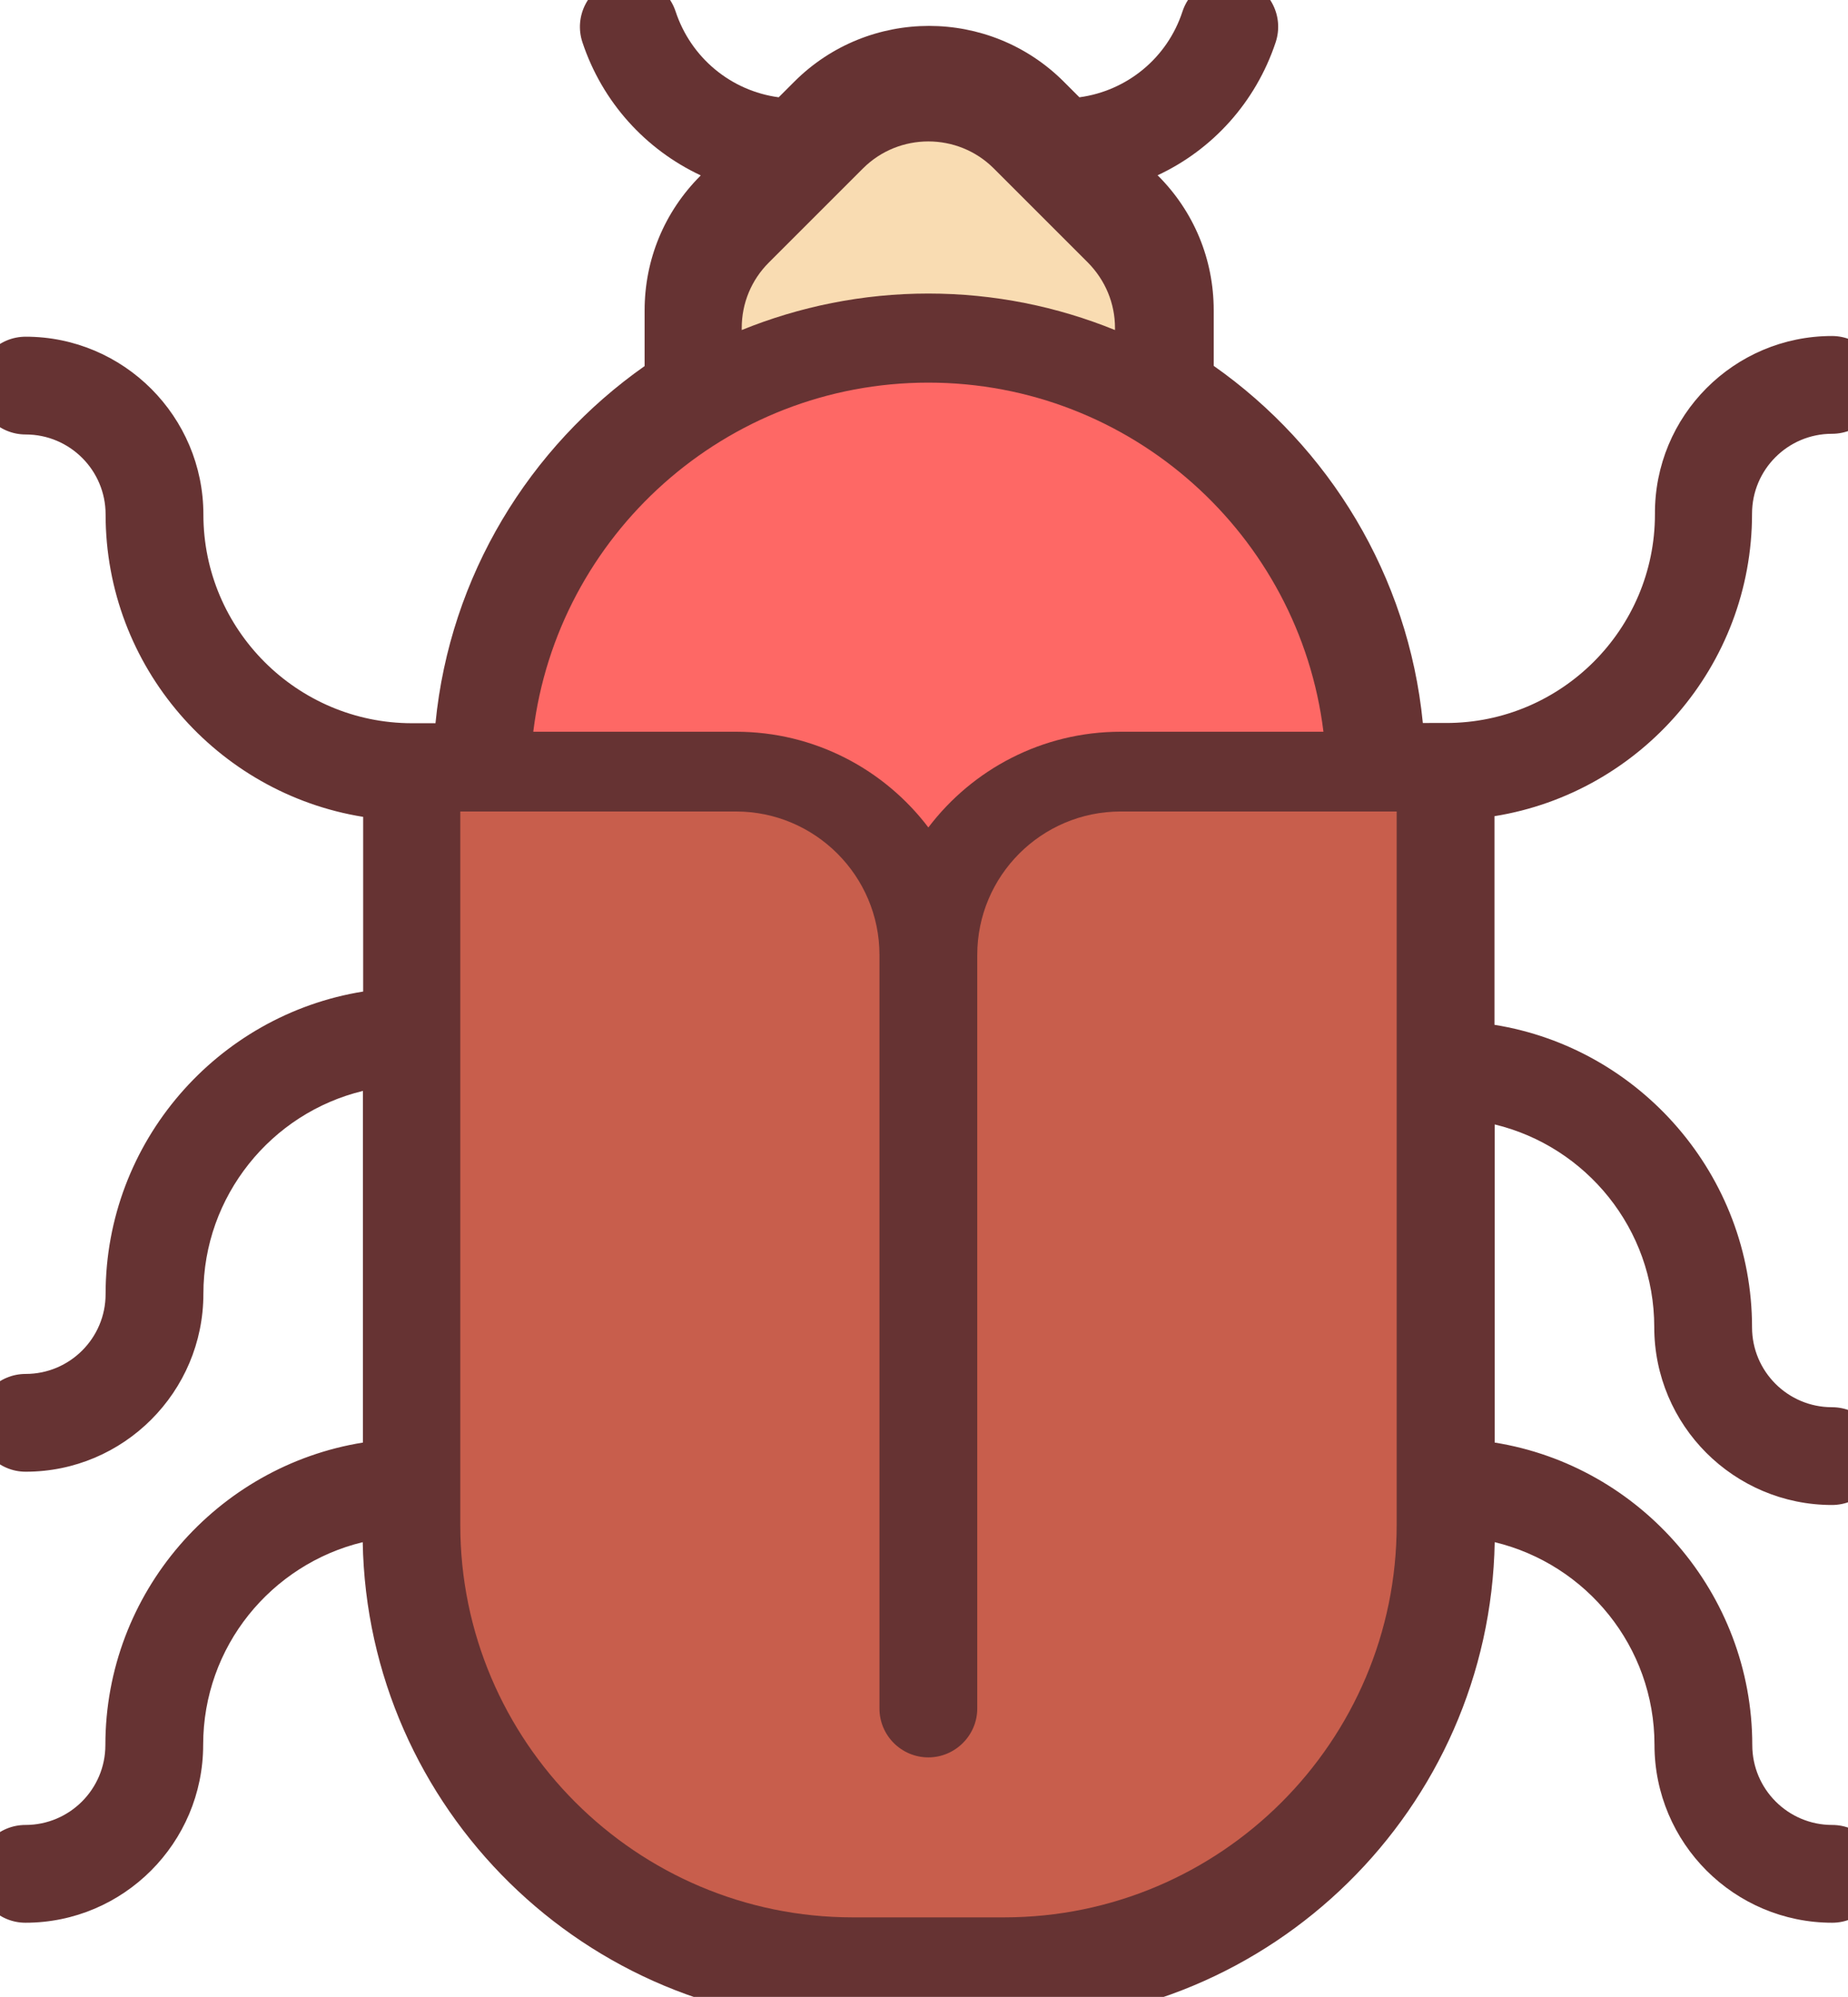 <?xml version="1.0" encoding="UTF-8" standalone="no" ?>
<!DOCTYPE svg PUBLIC "-//W3C//DTD SVG 1.1//EN" "http://www.w3.org/Graphics/SVG/1.1/DTD/svg11.dtd">
<svg xmlns="http://www.w3.org/2000/svg" xmlns:xlink="http://www.w3.org/1999/xlink" version="1.1" width="161" height="174" viewBox="0 0 161 174" xml:space="preserve">
<desc>Created with Fabric.js 3.6.3</desc>
<defs>
</defs>
<g transform="matrix(1 0 0 1 81 87)"  >
<g style=""   >
		<g transform="matrix(0.2 0 0 0.2 -0.08 0.19)"  >
<path style="stroke: none; stroke-width: 1; stroke-dasharray: none; stroke-linecap: butt; stroke-dashoffset: 0; stroke-linejoin: miter; stroke-miterlimit: 4; fill: rgb(102,51,51); fill-rule: nonzero; opacity: 1;"  transform=" translate(-511.6, -512.96)" d="M 905 223.4 c 11.8 0 21.3 9.6 21.3 21.3 c 0 11.8 -9.5 21.3 -21.3 21.3 c -19.2 0 -34.8 15.6 -34.8 34.8 c 0 66.4 -48.7 121.6 -112.2 131.8 v 90.9 c 31.8 5.1 59.8 21.5 79.9 44.9 c 20.1 23.4 32.3 53.8 32.3 86.9 c 0 19.2 15.6 34.8 34.8 34.8 c 11.8 0 21.3 9.5 21.3 21.3 s -9.5 21.3 -21.3 21.3 c -21.3 0 -40.7 -8.7 -54.7 -22.7 s -22.7 -33.4 -22.7 -54.8 c 0 -42.8 -29.7 -78.7 -69.5 -88.3 v 138.6 c 31.8 5.1 59.8 21.5 79.9 44.9 c 20.1 23.4 32.3 53.8 32.3 86.9 c 0 19.2 15.6 34.8 34.8 34.8 c 11.8 0 21.3 9.6 21.3 21.3 s -9.5 21.3 -21.3 21.3 c -21.3 0 -40.7 -8.7 -54.7 -22.7 s -22.7 -33.4 -22.7 -54.8 c 0 -42.8 -29.7 -78.7 -69.6 -88.3 c -2.1 116 -97.1 209.7 -213.6 209.7 h -65.9 c -116.5 0 -211.5 -93.7 -213.6 -209.7 c -19.9 4.8 -37.3 16.2 -49.7 31.7 c -12.4 15.5 -19.8 35.2 -19.8 56.6 c 0 42.7 -34.7 77.5 -77.4 77.5 c -11.8 0 -21.3 -9.6 -21.3 -21.3 c 0 -11.8 9.5 -21.3 21.3 -21.3 c 9.6 0 18.3 -3.9 24.6 -10.2 c 6.3 -6.3 10.2 -15 10.2 -24.6 c 0 -66.4 48.7 -121.6 112.2 -131.8 V 552.3 c -19.9 4.8 -37.3 16.2 -49.7 31.8 c -12.4 15.6 -19.8 35.2 -19.8 56.6 c 0 42.7 -34.7 77.5 -77.4 77.5 c -11.8 0 -21.3 -9.6 -21.3 -21.3 c 0 -11.8 9.5 -21.3 21.3 -21.3 c 9.6 0 18.3 -3.9 24.6 -10.2 c 6.3 -6.3 10.2 -15 10.2 -24.6 c 0 -66.4 48.7 -121.6 112.2 -131.8 v -76.1 C 201.7 422.7 153 367.5 153 301.1 c 0 -19.2 -15.6 -34.8 -34.8 -34.8 c -11.8 0 -21.3 -9.5 -21.3 -21.3 s 9.5 -21.3 21.3 -21.3 c 42.7 0 77.4 34.8 77.4 77.5 c 0 50.1 40.8 90.9 90.9 90.9 h 10.2 c 6.3 -64.3 40.9 -120.3 91.1 -155.6 v -24.2 c 0 -22.2 8.6 -43 24.3 -58.7 l 0.1 -0.2 c -23.9 -11.2 -42.8 -31.8 -51.5 -58 c -3.7 -11.2 2.4 -23.3 13.6 -27 c 11.2 -3.7 23.3 2.4 27 13.6 c 6.7 20.3 24.2 34.6 44.9 37.4 l 6.8 -6.8 c 32.4 -32.4 85 -32.4 117.4 0 l 6.8 6.8 c 20.7 -2.8 38.3 -17.1 44.9 -37.4 c 3.7 -11.2 15.8 -17.3 27 -13.6 c 11.2 3.7 17.3 15.7 13.6 27 c -8.7 26.2 -27.6 46.9 -51.5 58 l 0.2 0.1 c 15.7 15.7 24.3 36.5 24.3 58.7 v 24.2 c 50.2 35.3 84.8 91.4 91.1 155.6 H 737 c 50.1 0 90.9 -40.8 90.9 -90.9 c -0.3 -43 34.5 -77.7 77.1 -77.7 z" stroke-linecap="round" />
</g>
		<g transform="matrix(0.2 0 0 0.2 -0.11 31.89)"  >
<path style="stroke: none; stroke-width: 1; stroke-dasharray: none; stroke-linecap: butt; stroke-dashoffset: 0; stroke-linejoin: miter; stroke-miterlimit: 4; fill: rgb(200,94,76); fill-rule: nonzero; opacity: 1;"  transform=" translate(-511.45, -675.3)" d="M 715.4 434.4 v 310.8 c 0 94.3 -76.7 171 -171 171 h -65.9 c -94.3 0 -171 -76.7 -171 -171 V 434.4 h 120.1 c 34.4 0 62.5 28 62.5 62.5 v 328.3 c 0 11.8 9.6 21.3 21.3 21.3 s 21.3 -9.6 21.3 -21.3 V 496.9 c 0 -34.5 28 -62.5 62.5 -62.5 h 120.2 z" stroke-linecap="round" />
</g>
		<g transform="matrix(0.2 0 0 0.2 -0.12 -34.28)"  >
<path style="stroke: none; stroke-width: 1; stroke-dasharray: none; stroke-linecap: butt; stroke-dashoffset: 0; stroke-linejoin: miter; stroke-miterlimit: 4; fill: rgb(254,104,101); fill-rule: nonzero; opacity: 1;"  transform=" translate(-511.4, -336.5)" d="M 683.5 391.7 h -88.3 c -34.2 0 -64.6 16.4 -83.8 41.7 c -19.2 -25.3 -49.6 -41.7 -83.8 -41.7 h -88.3 c 10.5 -85.6 83.7 -152.1 172.1 -152.1 S 673 306.1 683.5 391.7 z" stroke-linecap="round" />
</g>
		<g transform="matrix(0.2 0 0 0.2 -0.12 -66.46)"  >
<path style="stroke: none; stroke-width: 1; stroke-dasharray: none; stroke-linecap: butt; stroke-dashoffset: 0; stroke-linejoin: miter; stroke-miterlimit: 4; fill: rgb(249,220,178); fill-rule: nonzero; opacity: 1;"  transform=" translate(-511.4, -171.71)" d="M 592.7 211.9 v 0.9 c -25.1 -10.2 -52.5 -15.9 -81.3 -15.9 c -28.7 0 -56.2 5.7 -81.3 15.9 v -0.9 c 0 -10.8 4.2 -20.9 11.8 -28.5 l 41 -41 c 15.7 -15.7 41.3 -15.7 57 0 l 41 41 c 7.6 7.7 11.8 17.8 11.8 28.5 z" stroke-linecap="round" />
</g>
</g>
</g>
</svg>